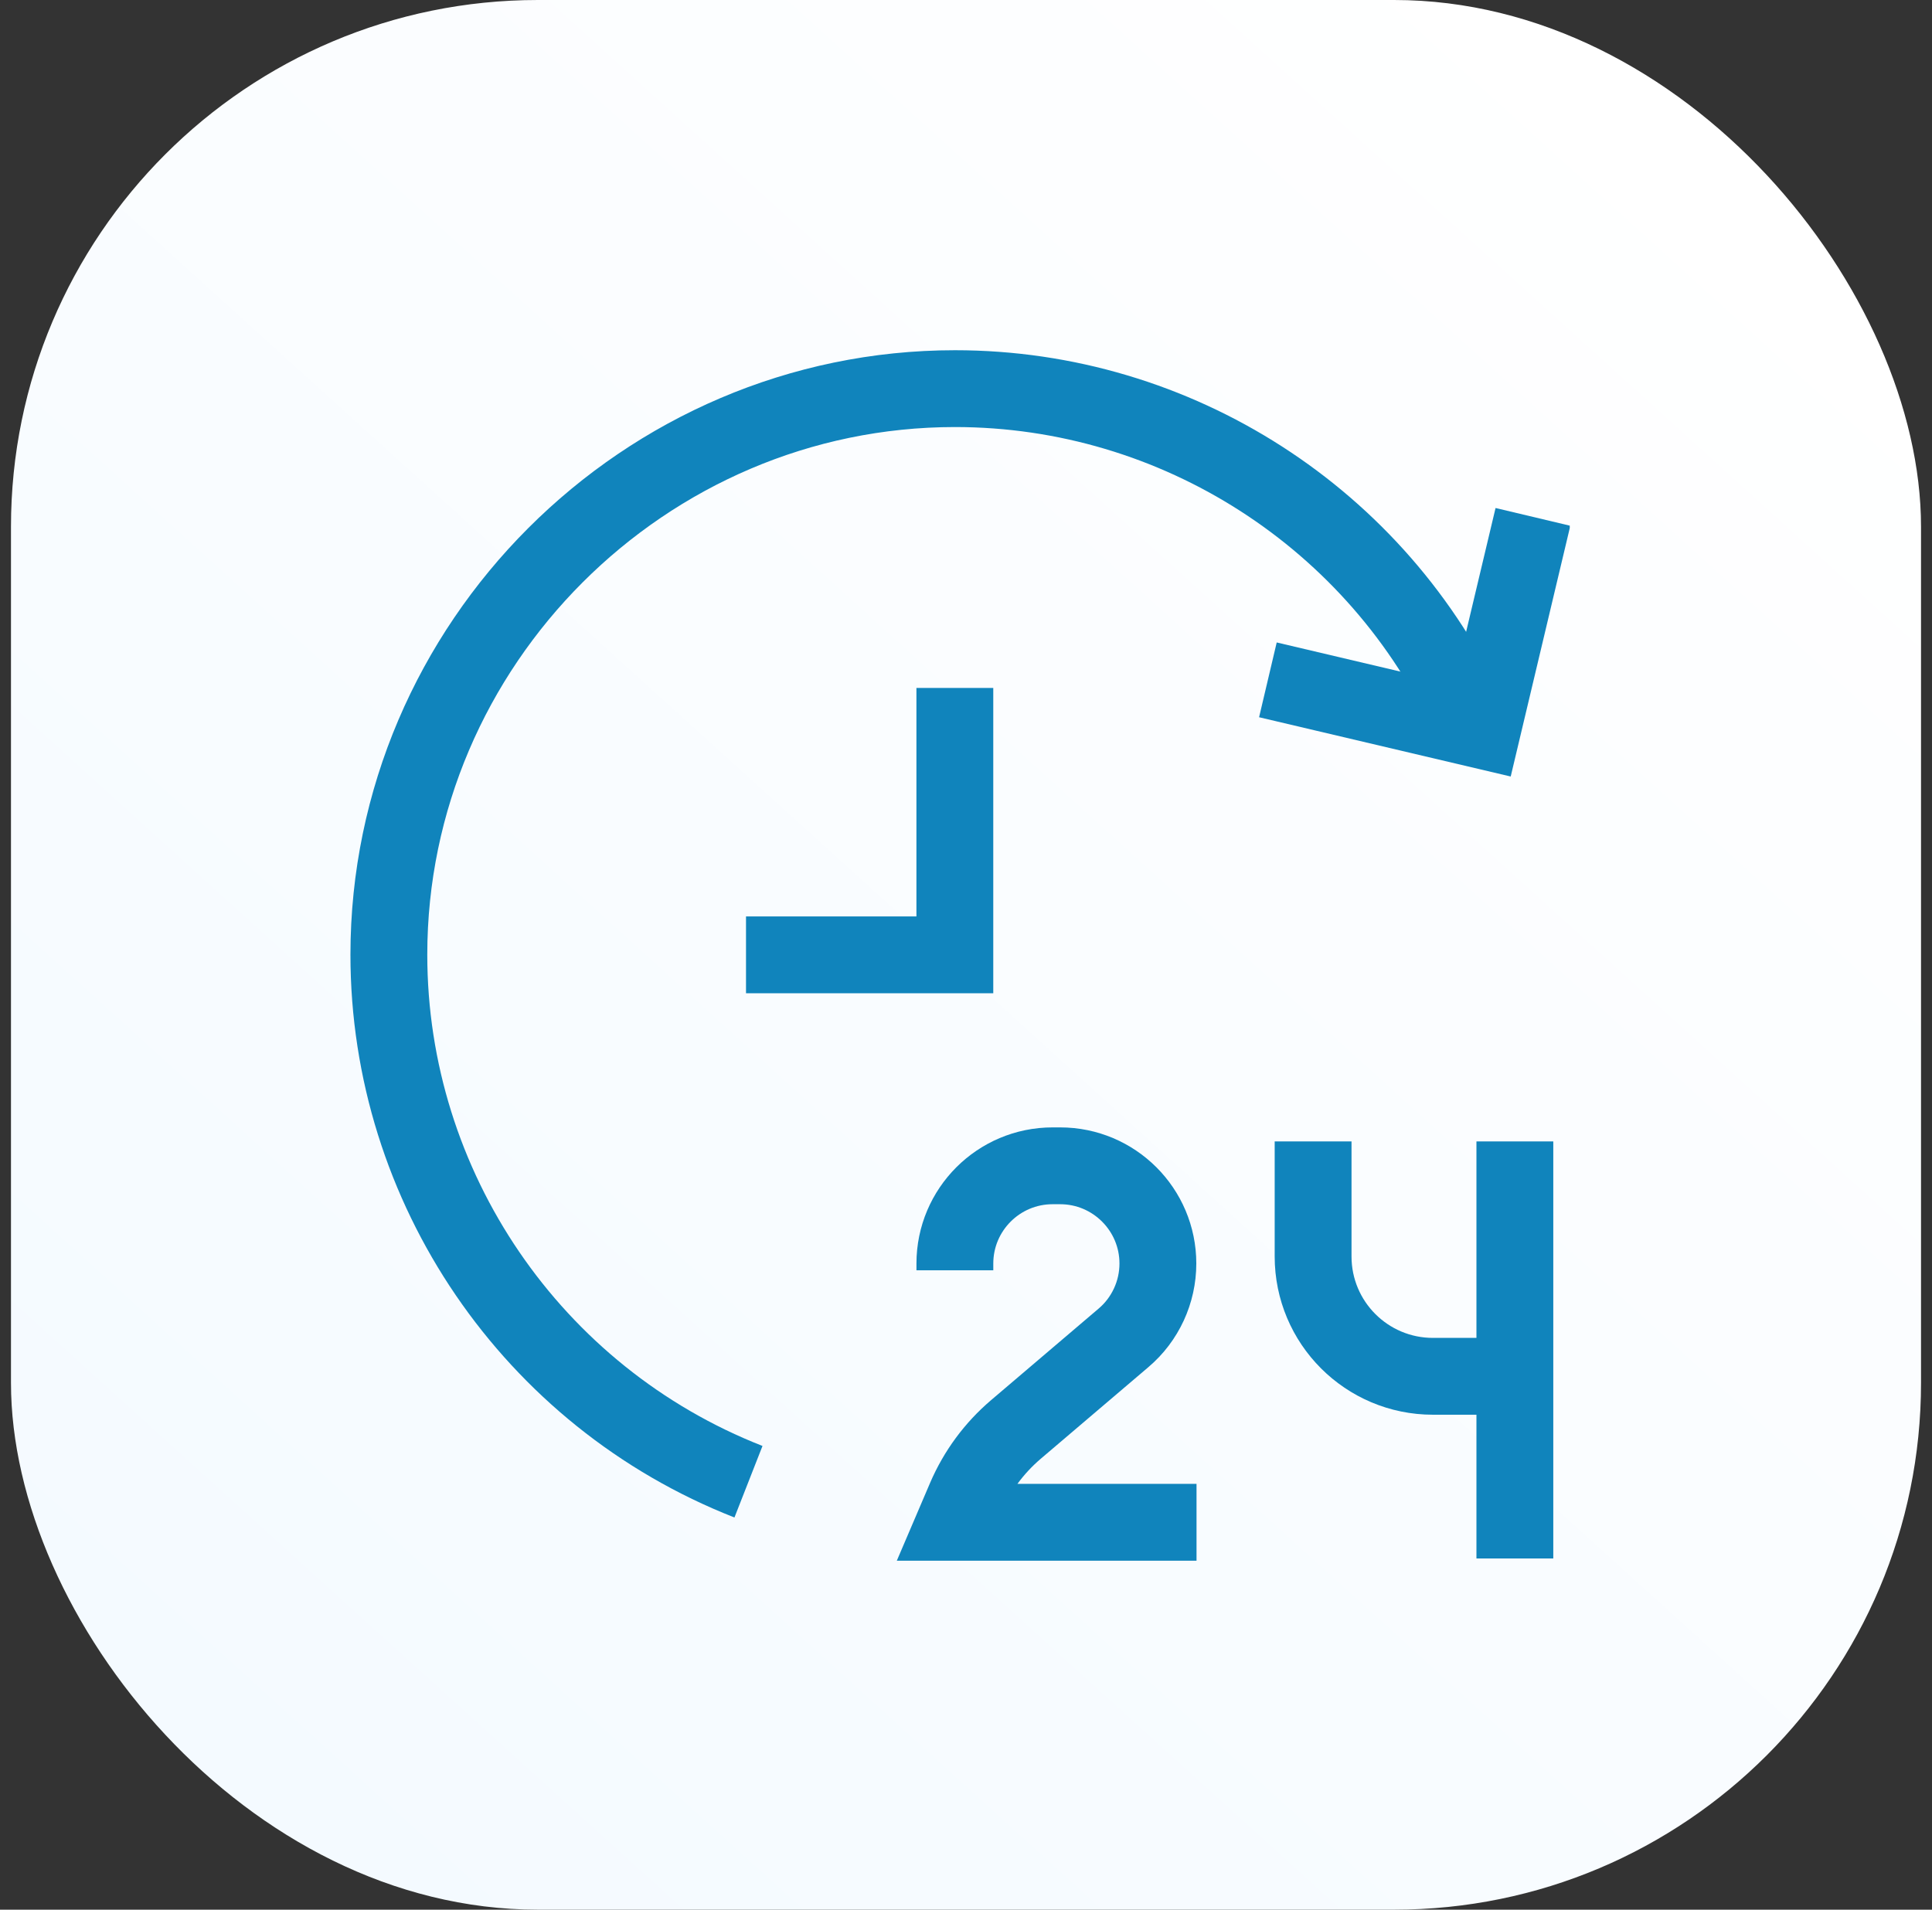 <svg width="88" height="87" viewBox="0 0 88 87" fill="none" xmlns="http://www.w3.org/2000/svg">
<rect x="0" y="0" width="88" height="87" fill="#333333" stroke="none"/>
<rect x="0.5" width="87" height="87" rx="24" fill="url(#paint0_linear_179_2112)"/>
<g clip-path="url(#clip0_179_2112)">
<path d="M69.823 23.548L67.512 33.272L57.751 30.972" stroke="#1084BC" stroke-width="3.5" stroke-miterlimit="10"/>
<path d="M34.092 67.503C24.236 63.639 17.712 54.084 17.712 43.493C17.712 29.346 29.353 17.705 43.5 17.705C53.58 17.705 62.778 23.62 66.964 32.79" stroke="#1084BC" stroke-width="3.5" stroke-miterlimit="10"/>
<path d="M43.492 31.341V43.5H33.98" stroke="#1084BC" stroke-width="3.5" stroke-miterlimit="10"/>
<path d="M43.493 57.871V57.563C43.493 55.106 45.488 53.111 47.945 53.111H48.288C50.745 53.111 52.74 55.106 52.74 57.563C52.74 58.865 52.166 60.111 51.172 60.951L46.272 65.123C45.278 65.97 44.494 67.034 43.976 68.238L43.5 69.351H54.5" stroke="#1084BC" stroke-width="3.5" stroke-miterlimit="10"/>
<path d="M59.81 52V57.241C59.81 60.258 62.253 62.701 65.27 62.701H69.295" stroke="#1084BC" stroke-width="3.5" stroke-miterlimit="10"/>
<path d="M69 52L69 71" stroke="#1084BC" stroke-width="3.5" stroke-miterlimit="10"/>
</g>
<defs>
<linearGradient id="paint0_linear_179_2112" x1="76.5" y1="6" x2="9" y2="80.5" gradientUnits="userSpaceOnUse">
<stop stop-color="white"/>
<stop offset="1" stop-color="#F4FAFF"/>
</linearGradient>
<clipPath id="clip0_179_2112">
<rect width="56" height="56" fill="white" transform="translate(15.5 15.5)"/>
</clipPath>
</defs>
</svg>
